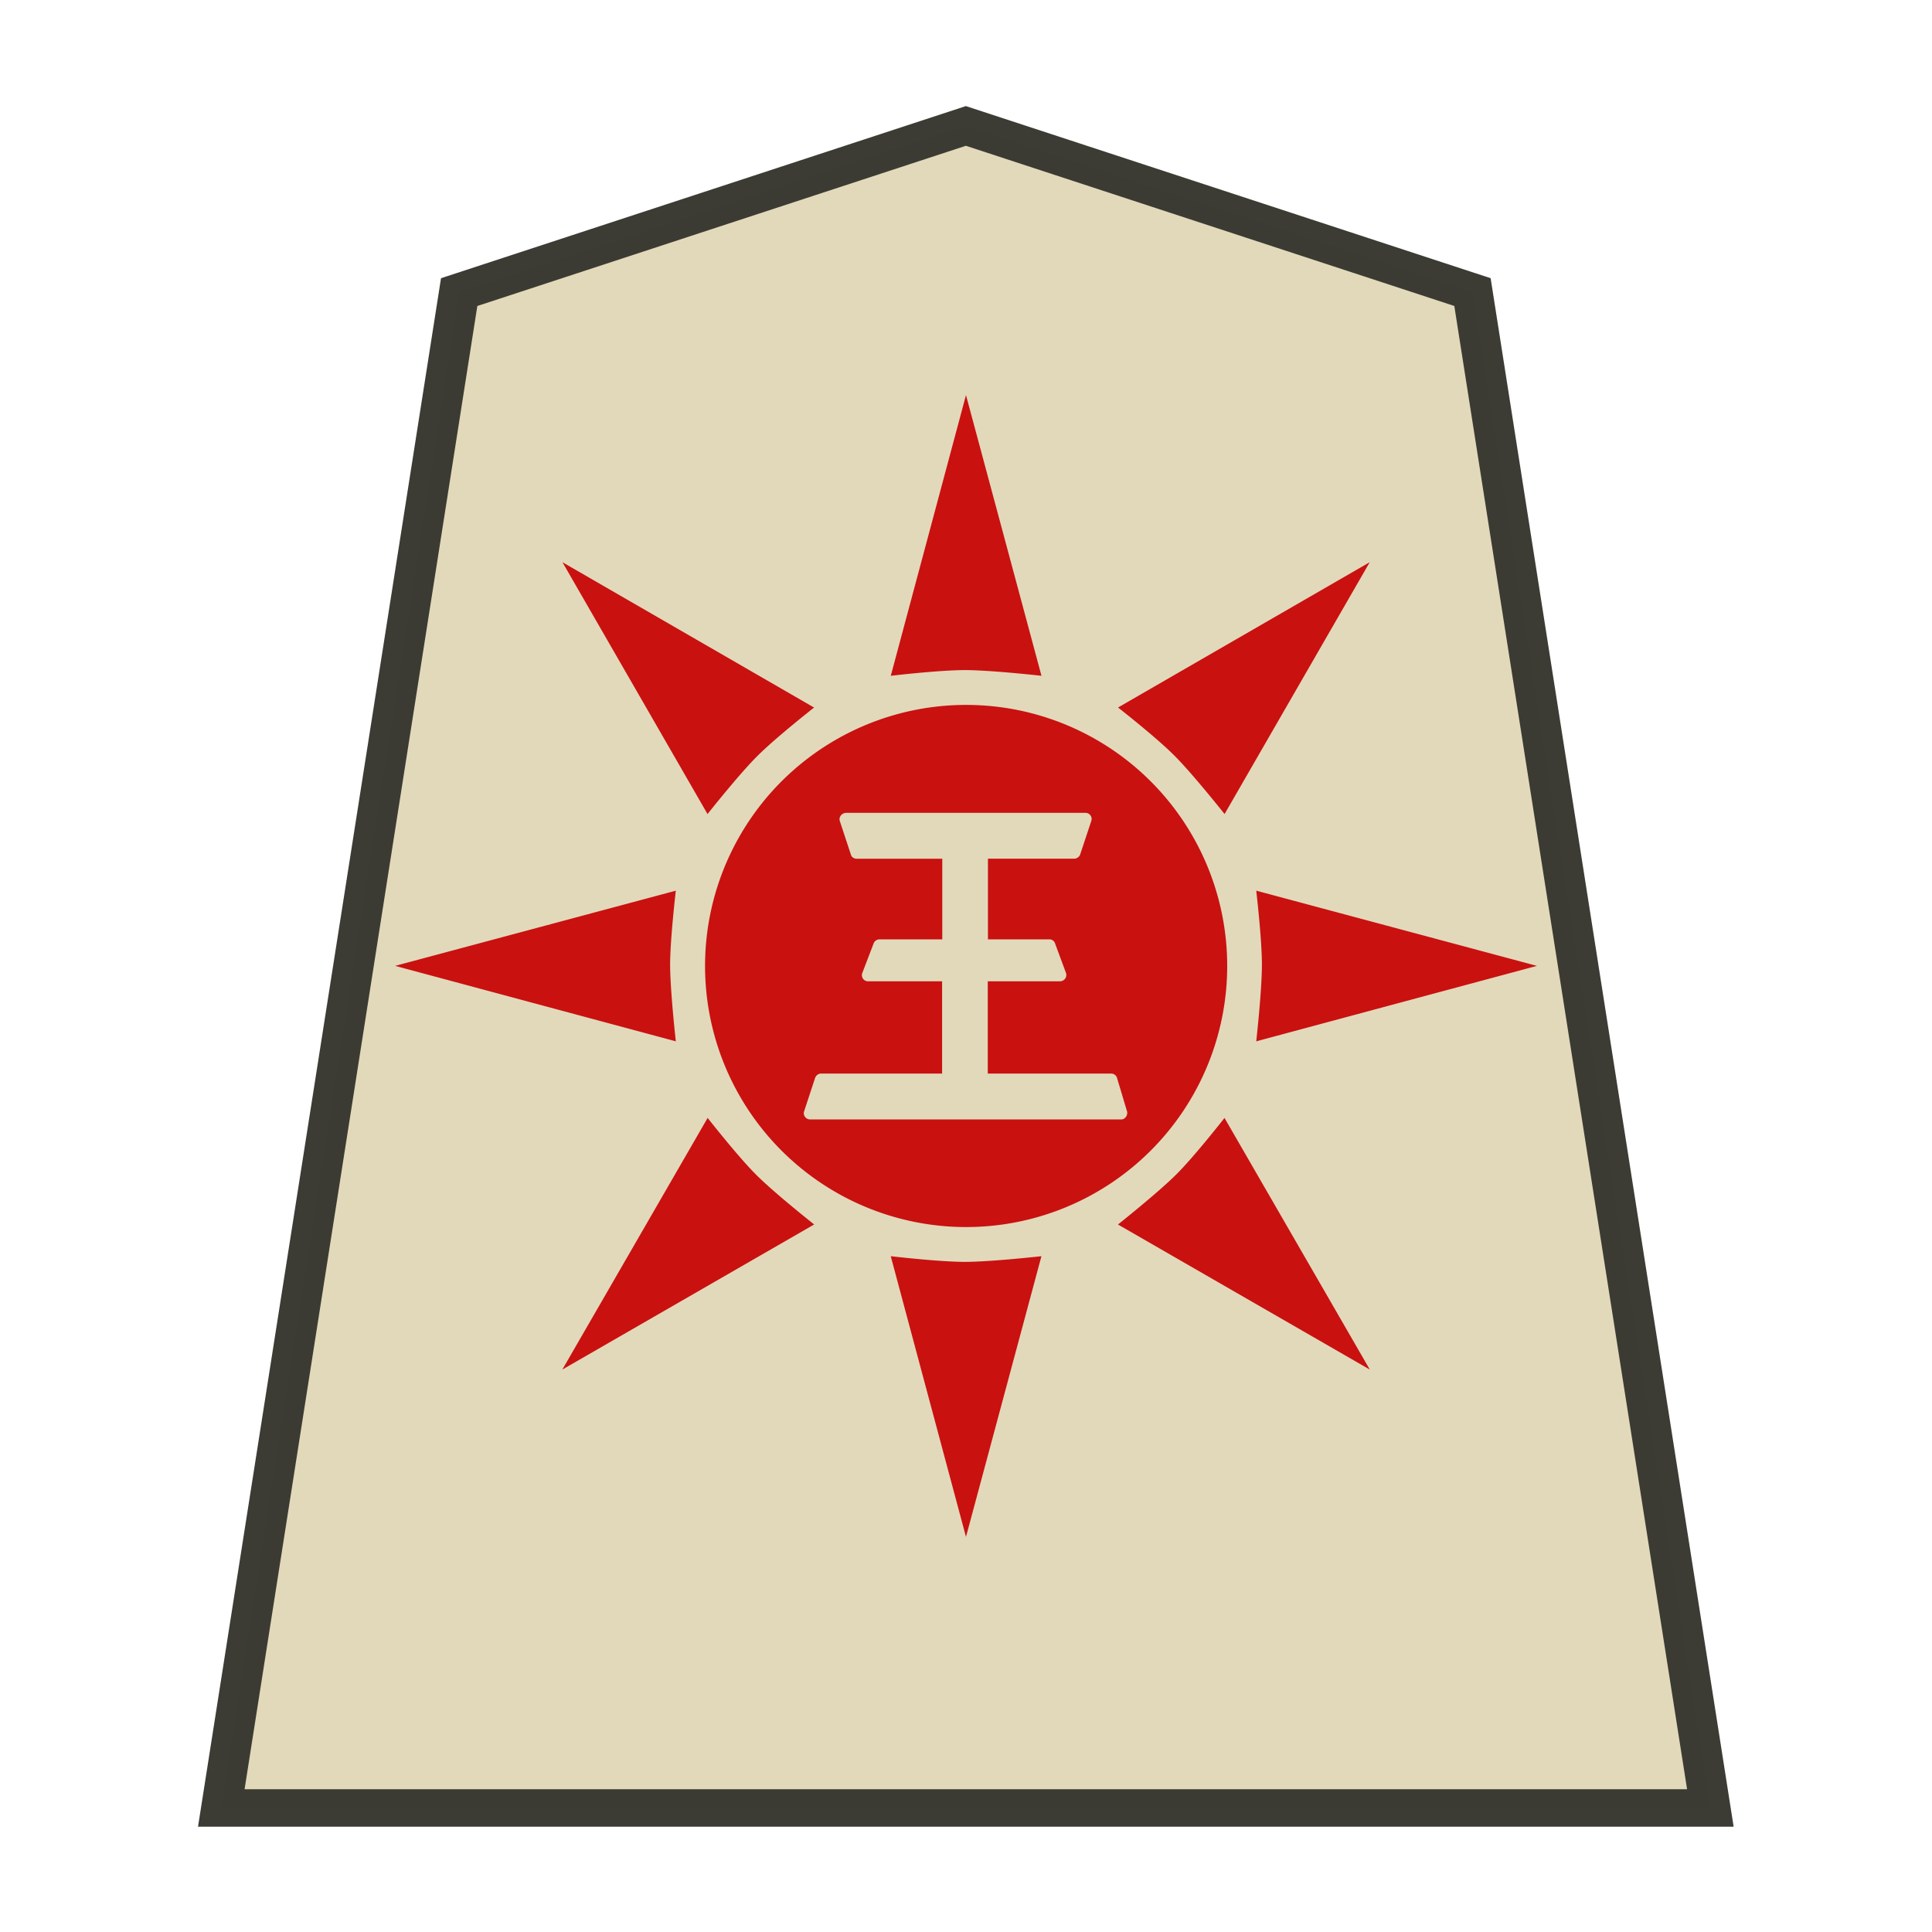 <svg xmlns="http://www.w3.org/2000/svg" width="52.157" height="52.157"><g opacity=".99"><path fill="#fee572" fill-opacity=".992" stroke="#000" stroke-width="1.044" d="m-11.54 7.386-13.14 4.634-6.169 42.276H7.767L1.598 12.02Z" style="fill:#e2d9ba;fill-opacity:1;stroke:#393831;stroke-opacity:.992" transform="matrix(1.041 0 0 .968 38.088 -3.75)"/><path d="m26.08 41.49 2.03-7.578s-1.304.154-1.999.154c-.7 0-2.069-.154-2.069-.154zm-10.9-4.511 6.795-3.923s-1.033-.806-1.525-1.302c-.49-.49-1.351-1.574-1.351-1.574zm21.794-.001-3.917-6.799s-.854 1.082-1.352 1.574c-.49.49-1.524 1.302-1.524 1.302zm-10.898-3.852a7.048 7.048 0 0 0 7.048-7.048 7.048 7.048 0 0 0-7.048-7.048 7.048 7.048 0 0 0-7.048 7.048 7.048 7.048 0 0 0 7.048 7.048zm3.251-2.913h-.005l-.01-.001h-6.447a.166.166 0 0 1-.164-.23L23 29.08a.179.179 0 0 1 .163-.106h2.324v-2.177h-1.654a.162.162 0 0 1-.163-.125l-.288-.777a.17.17 0 0 1 .163-.23h1.947v-2.492h-3.33a.163.163 0 0 1-.162-.125l-.27-.902c-.02-.096.051-.202.145-.211h8.415c.106 0 .192.105.163.21l-.297.903a.18.18 0 0 1-.144.125h-3.287v2.491h1.989a.166.166 0 0 1 .163.23l-.298.778a.172.172 0 0 1-.163.125H26.72v2.176h2.302c.07-.004.144.038.163.106l.298.902c.04.106-.04.221-.154.23zm4.586-2.102 7.578-2.03-7.578-2.037s.154 1.371.154 2.068c0 .692-.154 2-.154 2zm-15.669 0s-.153-1.304-.153-1.999c0-.7.153-2.068.153-2.068l-7.577 2.037zm14.81-6.134 3.923-6.794-6.799 3.917s1.082.854 1.575 1.351c.49.49 1.301 1.525 1.301 1.525zm-13.953-.001s.806-1.033 1.302-1.526c.49-.49 1.574-1.351 1.574-1.351l-6.799-3.917zm9.01-3.733-2.031-7.577-2.037 7.577s1.372-.153 2.069-.153c.69 0 1.998.153 1.998.153z" style="fill:#c80e0e;fill-opacity:.992;stroke:none;stroke-width:.714;stroke-linecap:round;stroke-linejoin:round;stroke-dasharray:none;paint-order:stroke fill markers" transform="rotate(-180 26.079 26.078)"/></g></svg>